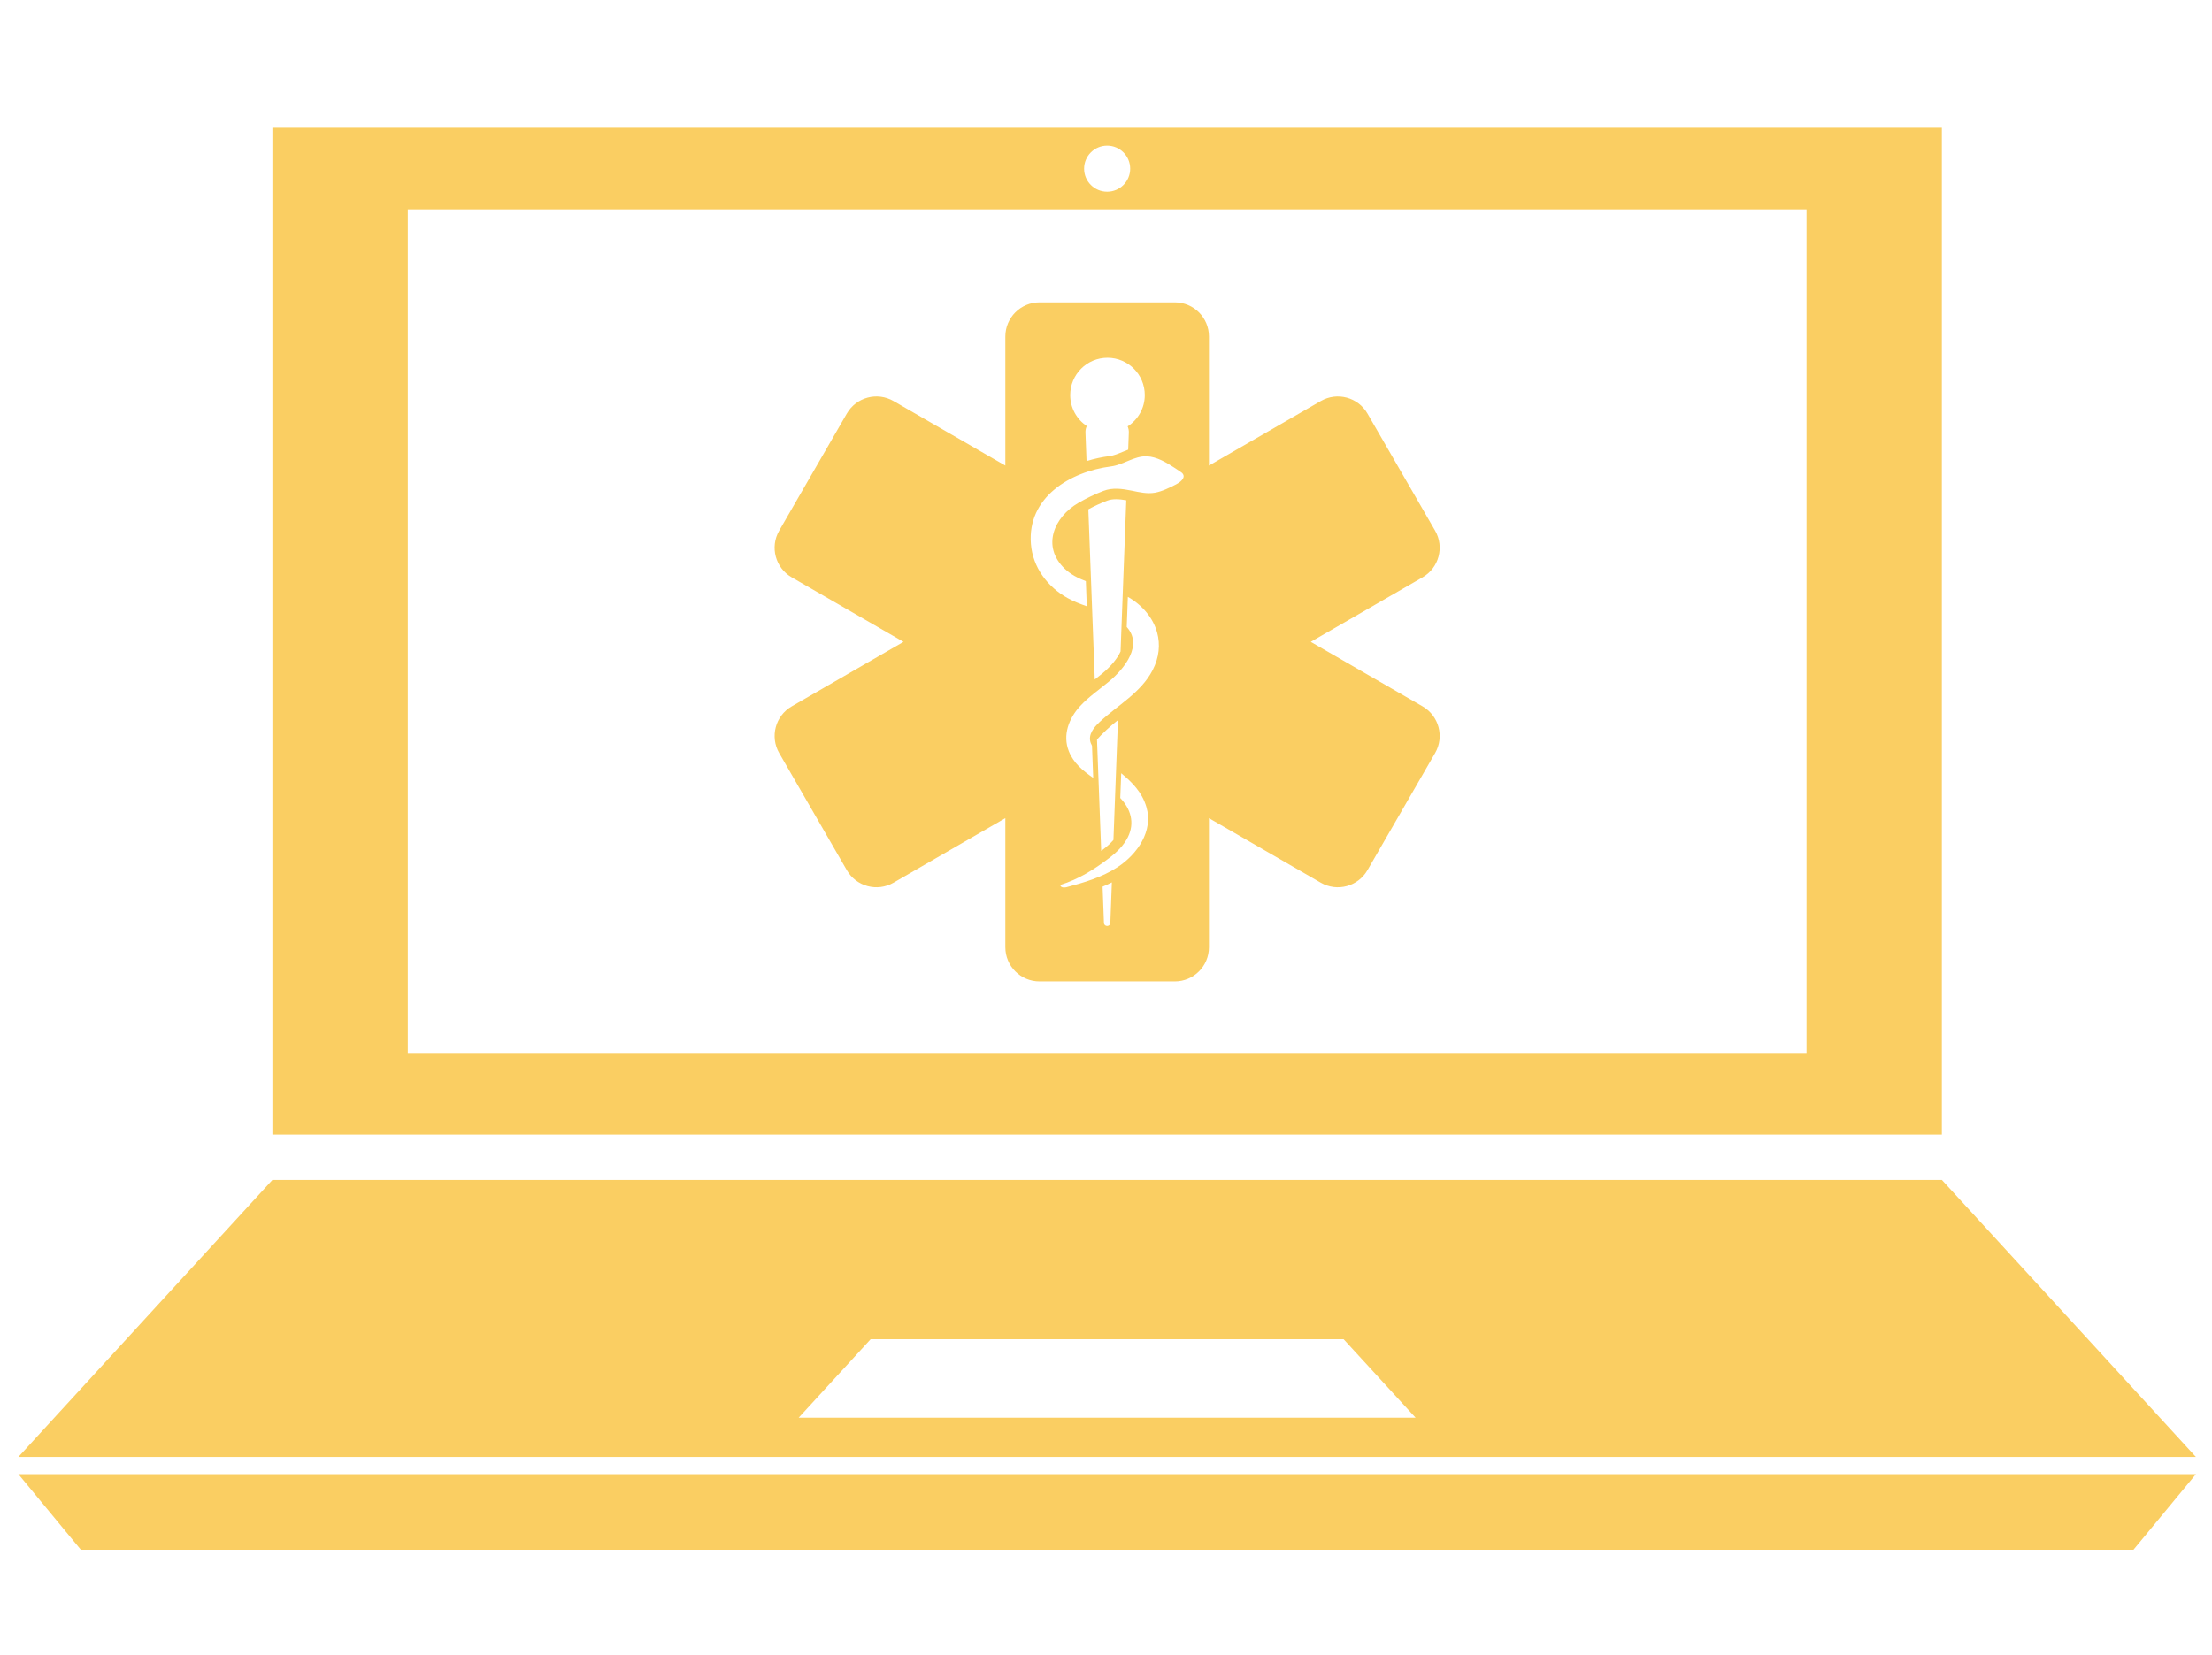 <?xml version="1.0" encoding="utf-8"?>
<!-- Generator: Adobe Illustrator 16.0.4, SVG Export Plug-In . SVG Version: 6.00 Build 0)  -->
<!DOCTYPE svg PUBLIC "-//W3C//DTD SVG 1.1//EN" "http://www.w3.org/Graphics/SVG/1.1/DTD/svg11.dtd">
<svg version="1.1" id="Layer_1" xmlns="http://www.w3.org/2000/svg" xmlns:xlink="http://www.w3.org/1999/xlink" x="0px" y="0px"
	 width="100px" viewBox="0 0 112.167 74.848" style="enable-background:new 0 0 112.167 74.848;"
	 xml:space="preserve">
<style type="text/css">
<![CDATA[
	*{fill:#FACE62;}
]]>
</style>
<g>
	<path class="st2" d="M98.469,55.295H13.813L0.932,69.346h110.42L98.469,55.295z M40.5,67.355l3.649-3.98h23.984l3.649,3.98H40.5z"
		/>
	<polygon class="st2" points="108.184,74.054 4.1,74.054 0.932,70.219 111.352,70.219 	"/>
	<path class="st2" d="M13.813,1.925v51.069h84.655V1.925H13.813z M56.142,2.833c0.645,0,1.168,0.523,1.168,1.169
		c0,0.645-0.523,1.168-1.168,1.168c-0.646,0-1.169-0.523-1.169-1.168C54.973,3.356,55.496,2.833,56.142,2.833z M91.605,48.853
		H20.678V6.066h70.928V48.853z"/>
</g>
<g>
	<path d="M55.811,32.958c-0.061,0.022-0.121,0.047-0.18,0.074v0.002C55.704,33.003,55.811,32.958,55.811,32.958z"/>
	<path d="M72.137,31.276l-5.67-3.273l5.67-3.272c0.829-0.479,1.113-1.539,0.635-2.368l-3.43-5.94
		c-0.479-0.83-1.539-1.113-2.368-0.635l-5.67,3.273v-6.547c0-0.957-0.775-1.733-1.733-1.733h-6.859
		c-0.957,0-1.733,0.776-1.733,1.733v6.547l-5.67-3.273c-0.829-0.479-1.889-0.195-2.368,0.635l-3.43,5.94
		c-0.478,0.829-0.194,1.889,0.635,2.368l5.67,3.272l-5.67,3.273c-0.829,0.479-1.112,1.539-0.635,2.368l3.43,5.94
		c0.479,0.829,1.539,1.113,2.368,0.635l5.67-3.273v6.547c0,0.957,0.776,1.733,1.733,1.733h6.859c0.958,0,1.733-0.776,1.733-1.733
		v-6.547l5.67,3.273c0.829,0.479,1.889,0.194,2.368-0.635l3.43-5.94C73.25,32.815,72.966,31.756,72.137,31.276z M56.16,13.593
		c1.043,0,1.89,0.847,1.89,1.892c0,0.667-0.347,1.252-0.869,1.588c0.042,0.096,0.063,0.201,0.06,0.312l-0.032,0.868
		c-0.096,0.036-0.188,0.074-0.277,0.111c-0.234,0.098-0.456,0.188-0.661,0.215c-0.394,0.05-0.789,0.136-1.174,0.256l-0.055-1.45
		c-0.004-0.118,0.021-0.229,0.067-0.329c-0.506-0.339-0.84-0.916-0.84-1.57C54.269,14.439,55.115,13.593,56.16,13.593z
		 M56.304,42.258c-0.01,0.208-0.316,0.208-0.325,0L55.91,40.42c0.158-0.065,0.315-0.138,0.471-0.216L56.304,42.258z M56.674,39.428
		c-0.784,0.515-1.699,0.785-2.606,1.023c-0.123,0.033-0.318,0.004-0.294-0.121c0.922-0.288,1.691-0.771,2.456-1.351
		c0.389-0.294,0.752-0.641,0.967-1.078c0.356-0.724,0.134-1.43-0.39-1.977l0.048-1.256c0.551,0.459,1.052,0.953,1.275,1.705
		C58.496,37.605,57.666,38.777,56.674,39.428z M55.628,32.956c0.086-0.104,0.256-0.275,0.495-0.5
		c0.179-0.167,0.369-0.325,0.567-0.484l-0.229,6.08c-0.143,0.165-0.323,0.331-0.552,0.504c-0.024,0.019-0.046,0.034-0.069,0.052
		l-0.21-5.573c-0.025,0.012-0.047,0.021-0.058,0.025c0.02-0.011,0.038-0.02,0.058-0.027L55.628,32.956z M58.445,29.444
		c-0.598,1.149-1.771,1.769-2.685,2.625c-0.29,0.272-0.599,0.636-0.452,1.061c0.018,0.05,0.041,0.099,0.066,0.145l0.061,1.628
		c-0.519-0.356-0.999-0.75-1.238-1.355c-0.322-0.815,0-1.657,0.564-2.275c0.436-0.478,0.978-0.844,1.475-1.258
		c0.823-0.687,1.72-1.857,0.898-2.766l0.057-1.528c0.742,0.424,1.282,1.069,1.485,1.811C58.84,28.128,58.786,28.788,58.445,29.444z
		 M55.188,21.28c0.314-0.169,0.633-0.316,0.953-0.439c0.132-0.05,0.28-0.074,0.452-0.074c0.17,0,0.35,0.024,0.518,0.054
		l-0.289,7.669c-0.158,0.352-0.483,0.749-0.925,1.117c-0.124,0.104-0.251,0.203-0.383,0.307L55.188,21.28z M59.64,20.013
		c-0.331,0.17-0.71,0.36-1.079,0.425c-0.39,0.067-0.79-0.025-1.171-0.104c-0.476-0.097-0.974-0.167-1.438,0.012
		c-0.436,0.168-0.856,0.37-1.262,0.604c-1.232,0.712-1.9,2.208-0.688,3.355c0.297,0.281,0.665,0.469,1.06,0.621l0.047,1.273
		c-0.33-0.117-0.656-0.241-0.961-0.41c-1.027-0.565-1.775-1.559-1.872-2.747c-0.193-2.369,1.986-3.674,4.062-3.938
		c0.626-0.079,1.176-0.536,1.815-0.512c0.507,0.019,0.999,0.315,1.434,0.601c0.088,0.059,0.173,0.116,0.257,0.172
		c0.048,0.032,0.099,0.065,0.133,0.113C60.139,19.702,59.807,19.928,59.64,20.013z"/>
</g>
</svg>
